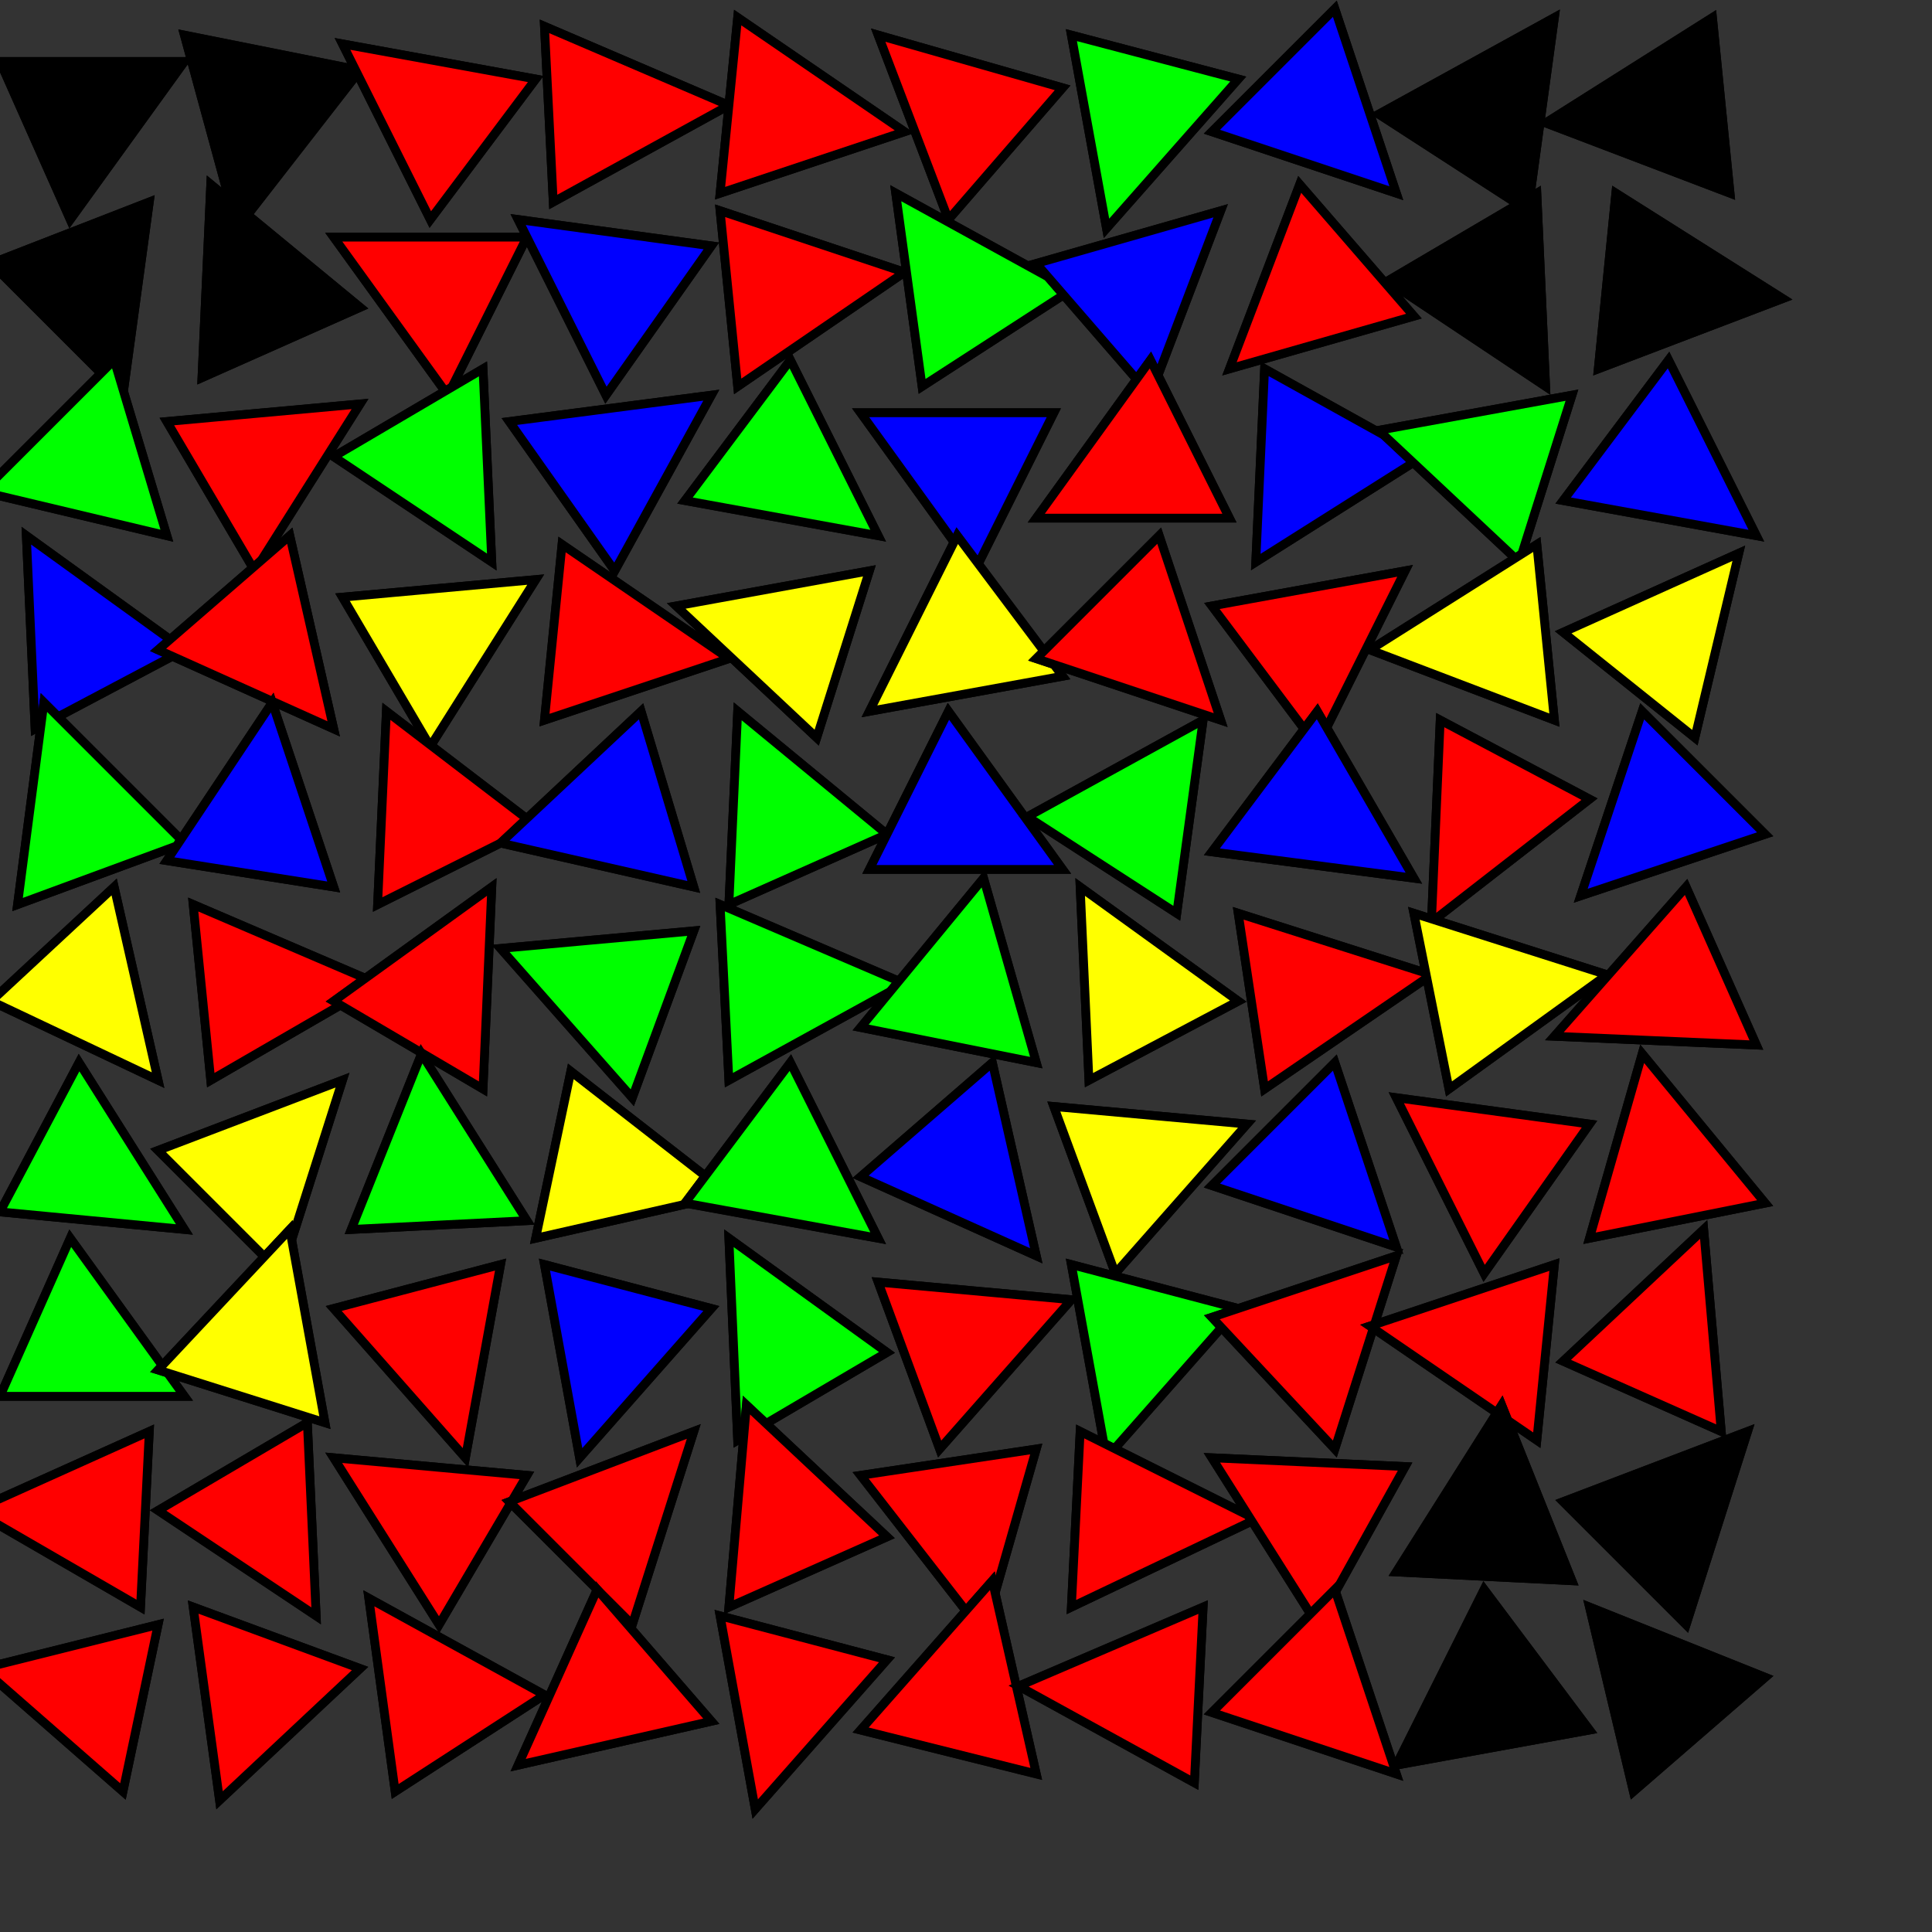 <svg width="220" height="220" xmlns="http://www.w3.org/2000/svg">
<rect width="100%" height="100%" fill="#333333" stroke="none"/>
<polygon points="21,7 0,7 8,25" fill="#000000" stroke="black" stroke-width="1" data-i="0" data-j="0"/>
<path d="M21,7 0,7 8,25 Z" fill="#000000" stroke="black" stroke-width="1" data-i="0" data-j="0"/>
<polygon points="27,26 41,8 21,4" fill="#000000" stroke="black" stroke-width="1" data-i="0" data-j="0"/>
<path d="M27,26 41,8 21,4 Z" fill="#000000" stroke="black" stroke-width="1" data-i="0" data-j="0"/>
<polygon points="14,45 17,23 -1,30" fill="#000000" stroke="black" stroke-width="1" data-i="0" data-j="0"/>
<path d="M14,45 17,23 -1,30 Z" fill="#000000" stroke="black" stroke-width="1" data-i="0" data-j="0"/>
<polygon points="24,21 23,43 41,35" fill="#000000" stroke="black" stroke-width="1" data-i="0" data-j="0"/>
<path d="M24,21 23,43 41,35 Z" fill="#000000" stroke="black" stroke-width="1" data-i="0" data-j="0"/>
<polygon points="39,5 49,25 61,9" fill="#ff0000" stroke="black" stroke-width="1" data-i="0" data-j="1"/>
<path d="M39,5 49,25 61,9 Z" fill="#ff0000" stroke="black" stroke-width="1" data-i="0" data-j="1"/>
<polygon points="83,12 62,3 63,23" fill="#ff0000" stroke="black" stroke-width="1" data-i="0" data-j="1"/>
<path d="M83,12 62,3 63,23 Z" fill="#ff0000" stroke="black" stroke-width="1" data-i="0" data-j="1"/>
<polygon points="38,27 51,45 60,27" fill="#ff0000" stroke="black" stroke-width="1" data-i="0" data-j="1"/>
<path d="M38,27 51,45 60,27 Z" fill="#ff0000" stroke="black" stroke-width="1" data-i="0" data-j="1"/>
<polygon points="59,25 69,45 81,28" fill="#0000ff" stroke="black" stroke-width="1" data-i="0" data-j="1"/>
<path d="M59,25 69,45 81,28 Z" fill="#0000ff" stroke="black" stroke-width="1" data-i="0" data-j="1"/>
<polygon points="103,15 84,2 82,22" fill="#ff0000" stroke="black" stroke-width="1" data-i="0" data-j="2"/>
<path d="M103,15 84,2 82,22 Z" fill="#ff0000" stroke="black" stroke-width="1" data-i="0" data-j="2"/>
<polygon points="100,4 108,25 121,10" fill="#ff0000" stroke="black" stroke-width="1" data-i="0" data-j="2"/>
<path d="M100,4 108,25 121,10 Z" fill="#ff0000" stroke="black" stroke-width="1" data-i="0" data-j="2"/>
<polygon points="103,31 82,24 84,44" fill="#ff0000" stroke="black" stroke-width="1" data-i="0" data-j="2"/>
<path d="M103,31 82,24 84,44 Z" fill="#ff0000" stroke="black" stroke-width="1" data-i="0" data-j="2"/>
<polygon points="102,22 105,44 122,33" fill="#00ff00" stroke="black" stroke-width="1" data-i="0" data-j="2"/>
<path d="M102,22 105,44 122,33 Z" fill="#00ff00" stroke="black" stroke-width="1" data-i="0" data-j="2"/>
<polygon points="126,26 141,9 122,4" fill="#00ff00" stroke="black" stroke-width="1" data-i="0" data-j="3"/>
<path d="M126,26 141,9 122,4 Z" fill="#00ff00" stroke="black" stroke-width="1" data-i="0" data-j="3"/>
<polygon points="159,22 152,1 138,15" fill="#0000ff" stroke="black" stroke-width="1" data-i="0" data-j="3"/>
<path d="M159,22 152,1 138,15 Z" fill="#0000ff" stroke="black" stroke-width="1" data-i="0" data-j="3"/>
<polygon points="139,24 118,30 131,45" fill="#0000ff" stroke="black" stroke-width="1" data-i="0" data-j="3"/>
<path d="M139,24 118,30 131,45 Z" fill="#0000ff" stroke="black" stroke-width="1" data-i="0" data-j="3"/>
<polygon points="140,42 161,36 148,21" fill="#ff0000" stroke="black" stroke-width="1" data-i="0" data-j="3"/>
<path d="M140,42 161,36 148,21 Z" fill="#ff0000" stroke="black" stroke-width="1" data-i="0" data-j="3"/>
<polygon points="177,2 157,13 174,24" fill="#000000" stroke="black" stroke-width="1" data-i="0" data-j="4"/>
<path d="M177,2 157,13 174,24 Z" fill="#000000" stroke="black" stroke-width="1" data-i="0" data-j="4"/>
<polygon points="176,14 197,22 195,2" fill="#000000" stroke="black" stroke-width="1" data-i="0" data-j="4"/>
<path d="M176,14 197,22 195,2 Z" fill="#000000" stroke="black" stroke-width="1" data-i="0" data-j="4"/>
<polygon points="176,44 175,22 158,32" fill="#000000" stroke="black" stroke-width="1" data-i="0" data-j="4"/>
<path d="M176,44 175,22 158,32 Z" fill="#000000" stroke="black" stroke-width="1" data-i="0" data-j="4"/>
<polygon points="203,34 184,22 182,42" fill="#000000" stroke="black" stroke-width="1" data-i="0" data-j="4"/>
<path d="M203,34 184,22 182,42 Z" fill="#000000" stroke="black" stroke-width="1" data-i="0" data-j="4"/>
<polygon points="-2,56 19,61 13,41" fill="#00ff00" stroke="black" stroke-width="1" data-i="1" data-j="0"/>
<path d="M-2,56 19,61 13,41 Z" fill="#00ff00" stroke="black" stroke-width="1" data-i="1" data-j="0"/>
<polygon points="41,46 19,48 29,65" fill="#ff0000" stroke="black" stroke-width="1" data-i="1" data-j="0"/>
<path d="M41,46 19,48 29,65 Z" fill="#ff0000" stroke="black" stroke-width="1" data-i="1" data-j="0"/>
<polygon points="3,61 4,83 21,74" fill="#0000ff" stroke="black" stroke-width="1" data-i="1" data-j="0"/>
<path d="M3,61 4,83 21,74 Z" fill="#0000ff" stroke="black" stroke-width="1" data-i="1" data-j="0"/>
<polygon points="38,83 33,61 18,74" fill="#ff0000" stroke="black" stroke-width="1" data-i="1" data-j="0"/>
<path d="M38,83 33,61 18,74 Z" fill="#ff0000" stroke="black" stroke-width="1" data-i="1" data-j="0"/>
<polygon points="56,64 55,42 38,52" fill="#00ff00" stroke="black" stroke-width="1" data-i="1" data-j="1"/>
<path d="M56,64 55,42 38,52 Z" fill="#00ff00" stroke="black" stroke-width="1" data-i="1" data-j="1"/>
<polygon points="81,45 58,48 70,65" fill="#0000ff" stroke="black" stroke-width="1" data-i="1" data-j="1"/>
<path d="M81,45 58,48 70,65 Z" fill="#0000ff" stroke="black" stroke-width="1" data-i="1" data-j="1"/>
<polygon points="61,66 39,68 49,85" fill="#ffff00" stroke="black" stroke-width="1" data-i="1" data-j="1"/>
<path d="M61,66 39,68 49,85 Z" fill="#ffff00" stroke="black" stroke-width="1" data-i="1" data-j="1"/>
<polygon points="83,75 64,62 62,82" fill="#ff0000" stroke="black" stroke-width="1" data-i="1" data-j="1"/>
<path d="M83,75 64,62 62,82 Z" fill="#ff0000" stroke="black" stroke-width="1" data-i="1" data-j="1"/>
<polygon points="100,61 90,41 78,57" fill="#00ff00" stroke="black" stroke-width="1" data-i="1" data-j="2"/>
<path d="M100,61 90,41 78,57 Z" fill="#00ff00" stroke="black" stroke-width="1" data-i="1" data-j="2"/>
<polygon points="98,47 111,65 120,47" fill="#0000ff" stroke="black" stroke-width="1" data-i="1" data-j="2"/>
<path d="M98,47 111,65 120,47 Z" fill="#0000ff" stroke="black" stroke-width="1" data-i="1" data-j="2"/>
<polygon points="77,69 93,84 99,65" fill="#ffff00" stroke="black" stroke-width="1" data-i="1" data-j="2"/>
<path d="M77,69 93,84 99,65 Z" fill="#ffff00" stroke="black" stroke-width="1" data-i="1" data-j="2"/>
<polygon points="99,81 121,77 109,61" fill="#ffff00" stroke="black" stroke-width="1" data-i="1" data-j="2"/>
<path d="M99,81 121,77 109,61 Z" fill="#ffff00" stroke="black" stroke-width="1" data-i="1" data-j="2"/>
<polygon points="118,59 140,59 131,41" fill="#ff0000" stroke="black" stroke-width="1" data-i="1" data-j="3"/>
<path d="M118,59 140,59 131,41 Z" fill="#ff0000" stroke="black" stroke-width="1" data-i="1" data-j="3"/>
<polygon points="143,64 162,52 144,42" fill="#0000ff" stroke="black" stroke-width="1" data-i="1" data-j="3"/>
<path d="M143,64 162,52 144,42 Z" fill="#0000ff" stroke="black" stroke-width="1" data-i="1" data-j="3"/>
<polygon points="139,82 132,61 118,75" fill="#ff0000" stroke="black" stroke-width="1" data-i="1" data-j="3"/>
<path d="M139,82 132,61 118,75 Z" fill="#ff0000" stroke="black" stroke-width="1" data-i="1" data-j="3"/>
<polygon points="160,65 138,69 150,85" fill="#ff0000" stroke="black" stroke-width="1" data-i="1" data-j="3"/>
<path d="M160,65 138,69 150,85 Z" fill="#ff0000" stroke="black" stroke-width="1" data-i="1" data-j="3"/>
<polygon points="157,49 173,64 179,45" fill="#00ff00" stroke="black" stroke-width="1" data-i="1" data-j="4"/>
<path d="M157,49 173,64 179,45 Z" fill="#00ff00" stroke="black" stroke-width="1" data-i="1" data-j="4"/>
<polygon points="200,61 190,41 178,57" fill="#0000ff" stroke="black" stroke-width="1" data-i="1" data-j="4"/>
<path d="M200,61 190,41 178,57 Z" fill="#0000ff" stroke="black" stroke-width="1" data-i="1" data-j="4"/>
<polygon points="156,74 177,82 175,62" fill="#ffff00" stroke="black" stroke-width="1" data-i="1" data-j="4"/>
<path d="M156,74 177,82 175,62 Z" fill="#ffff00" stroke="black" stroke-width="1" data-i="1" data-j="4"/>
<polygon points="198,63 178,72 193,84" fill="#ffff00" stroke="black" stroke-width="1" data-i="1" data-j="4"/>
<path d="M198,63 178,72 193,84 Z" fill="#ffff00" stroke="black" stroke-width="1" data-i="1" data-j="4"/>
<polygon points="5,80 2,103 21,96" fill="#00ff00" stroke="black" stroke-width="1" data-i="2" data-j="0"/>
<path d="M5,80 2,103 21,96 Z" fill="#00ff00" stroke="black" stroke-width="1" data-i="2" data-j="0"/>
<polygon points="31,80 19,98 38,101" fill="#0000ff" stroke="black" stroke-width="1" data-i="2" data-j="0"/>
<path d="M31,80 19,98 38,101 Z" fill="#0000ff" stroke="black" stroke-width="1" data-i="2" data-j="0"/>
<polygon points="18,123 13,101 -1,114" fill="#ffff00" stroke="black" stroke-width="1" data-i="2" data-j="0"/>
<path d="M18,123 13,101 -1,114 Z" fill="#ffff00" stroke="black" stroke-width="1" data-i="2" data-j="0"/>
<polygon points="43,112 22,103 24,123" fill="#ff0000" stroke="black" stroke-width="1" data-i="2" data-j="0"/>
<path d="M43,112 22,103 24,123 Z" fill="#ff0000" stroke="black" stroke-width="1" data-i="2" data-j="0"/>
<polygon points="44,81 43,103 61,94" fill="#ff0000" stroke="black" stroke-width="1" data-i="2" data-j="1"/>
<path d="M44,81 43,103 61,94 Z" fill="#ff0000" stroke="black" stroke-width="1" data-i="2" data-j="1"/>
<polygon points="57,96 79,101 73,81" fill="#0000ff" stroke="black" stroke-width="1" data-i="2" data-j="1"/>
<path d="M57,96 79,101 73,81 Z" fill="#0000ff" stroke="black" stroke-width="1" data-i="2" data-j="1"/>
<polygon points="56,101 38,114 55,124" fill="#ff0000" stroke="black" stroke-width="1" data-i="2" data-j="1"/>
<path d="M56,101 38,114 55,124 Z" fill="#ff0000" stroke="black" stroke-width="1" data-i="2" data-j="1"/>
<polygon points="57,108 72,125 79,106" fill="#00ff00" stroke="black" stroke-width="1" data-i="2" data-j="1"/>
<path d="M57,108 72,125 79,106 Z" fill="#00ff00" stroke="black" stroke-width="1" data-i="2" data-j="1"/>
<polygon points="84,81 83,103 101,95" fill="#00ff00" stroke="black" stroke-width="1" data-i="2" data-j="2"/>
<path d="M84,81 83,103 101,95 Z" fill="#00ff00" stroke="black" stroke-width="1" data-i="2" data-j="2"/>
<polygon points="121,99 108,81 99,99" fill="#0000ff" stroke="black" stroke-width="1" data-i="2" data-j="2"/>
<path d="M121,99 108,81 99,99 Z" fill="#0000ff" stroke="black" stroke-width="1" data-i="2" data-j="2"/>
<polygon points="103,112 82,103 83,123" fill="#00ff00" stroke="black" stroke-width="1" data-i="2" data-j="2"/>
<path d="M103,112 82,103 83,123 Z" fill="#00ff00" stroke="black" stroke-width="1" data-i="2" data-j="2"/>
<polygon points="112,100 98,117 118,121" fill="#00ff00" stroke="black" stroke-width="1" data-i="2" data-j="2"/>
<path d="M112,100 98,117 118,121 Z" fill="#00ff00" stroke="black" stroke-width="1" data-i="2" data-j="2"/>
<polygon points="137,82 117,93 134,104" fill="#00ff00" stroke="black" stroke-width="1" data-i="2" data-j="3"/>
<path d="M137,82 117,93 134,104 Z" fill="#00ff00" stroke="black" stroke-width="1" data-i="2" data-j="3"/>
<polygon points="161,100 150,81 138,97" fill="#0000ff" stroke="black" stroke-width="1" data-i="2" data-j="3"/>
<path d="M161,100 150,81 138,97 Z" fill="#0000ff" stroke="black" stroke-width="1" data-i="2" data-j="3"/>
<polygon points="123,101 124,123 141,114" fill="#ffff00" stroke="black" stroke-width="1" data-i="2" data-j="3"/>
<path d="M123,101 124,123 141,114 Z" fill="#ffff00" stroke="black" stroke-width="1" data-i="2" data-j="3"/>
<polygon points="163,111 141,104 144,124" fill="#ff0000" stroke="black" stroke-width="1" data-i="2" data-j="3"/>
<path d="M163,111 141,104 144,124 Z" fill="#ff0000" stroke="black" stroke-width="1" data-i="2" data-j="3"/>
<polygon points="163,105 181,91 164,82" fill="#ff0000" stroke="black" stroke-width="1" data-i="2" data-j="4"/>
<path d="M163,105 181,91 164,82 Z" fill="#ff0000" stroke="black" stroke-width="1" data-i="2" data-j="4"/>
<polygon points="180,102 201,95 187,81" fill="#0000ff" stroke="black" stroke-width="1" data-i="2" data-j="4"/>
<path d="M180,102 201,95 187,81 Z" fill="#0000ff" stroke="black" stroke-width="1" data-i="2" data-j="4"/>
<polygon points="183,111 161,104 165,124" fill="#ffff00" stroke="black" stroke-width="1" data-i="2" data-j="4"/>
<path d="M183,111 161,104 165,124 Z" fill="#ffff00" stroke="black" stroke-width="1" data-i="2" data-j="4"/>
<polygon points="177,118 200,119 192,101" fill="#ff0000" stroke="black" stroke-width="1" data-i="2" data-j="4"/>
<path d="M177,118 200,119 192,101 Z" fill="#ff0000" stroke="black" stroke-width="1" data-i="2" data-j="4"/>
<polygon points="21,140 9,121 0,138" fill="#00ff00" stroke="black" stroke-width="1" data-i="3" data-j="0"/>
<path d="M21,140 9,121 0,138 Z" fill="#00ff00" stroke="black" stroke-width="1" data-i="3" data-j="0"/>
<polygon points="39,123 18,131 32,145" fill="#ffff00" stroke="black" stroke-width="1" data-i="3" data-j="0"/>
<path d="M39,123 18,131 32,145 Z" fill="#ffff00" stroke="black" stroke-width="1" data-i="3" data-j="0"/>
<polygon points="21,159 8,141 0,159" fill="#00ff00" stroke="black" stroke-width="1" data-i="3" data-j="0"/>
<path d="M21,159 8,141 0,159 Z" fill="#00ff00" stroke="black" stroke-width="1" data-i="3" data-j="0"/>
<polygon points="33,140 18,156 37,162" fill="#ffff00" stroke="black" stroke-width="1" data-i="3" data-j="0"/>
<path d="M33,140 18,156 37,162 Z" fill="#ffff00" stroke="black" stroke-width="1" data-i="3" data-j="0"/>
<polygon points="48,120 40,140 60,139" fill="#00ff00" stroke="black" stroke-width="1" data-i="3" data-j="1"/>
<path d="M48,120 40,140 60,139 Z" fill="#00ff00" stroke="black" stroke-width="1" data-i="3" data-j="1"/>
<polygon points="83,136 65,122 61,141" fill="#ffff00" stroke="black" stroke-width="1" data-i="3" data-j="1"/>
<path d="M83,136 65,122 61,141 Z" fill="#ffff00" stroke="black" stroke-width="1" data-i="3" data-j="1"/>
<polygon points="53,166 57,144 38,149" fill="#ff0000" stroke="black" stroke-width="1" data-i="3" data-j="1"/>
<path d="M53,166 57,144 38,149 Z" fill="#ff0000" stroke="black" stroke-width="1" data-i="3" data-j="1"/>
<polygon points="66,166 81,149 62,144" fill="#0000ff" stroke="black" stroke-width="1" data-i="3" data-j="1"/>
<path d="M66,166 81,149 62,144 Z" fill="#0000ff" stroke="black" stroke-width="1" data-i="3" data-j="1"/>
<polygon points="100,141 90,121 78,137" fill="#00ff00" stroke="black" stroke-width="1" data-i="3" data-j="2"/>
<path d="M100,141 90,121 78,137 Z" fill="#00ff00" stroke="black" stroke-width="1" data-i="3" data-j="2"/>
<polygon points="118,143 113,121 98,134" fill="#0000ff" stroke="black" stroke-width="1" data-i="3" data-j="2"/>
<path d="M118,143 113,121 98,134 Z" fill="#0000ff" stroke="black" stroke-width="1" data-i="3" data-j="2"/>
<polygon points="83,141 84,164 101,154" fill="#00ff00" stroke="black" stroke-width="1" data-i="3" data-j="2"/>
<path d="M83,141 84,164 101,154 Z" fill="#00ff00" stroke="black" stroke-width="1" data-i="3" data-j="2"/>
<polygon points="122,148 100,146 107,165" fill="#ff0000" stroke="black" stroke-width="1" data-i="3" data-j="2"/>
<path d="M122,148 100,146 107,165 Z" fill="#ff0000" stroke="black" stroke-width="1" data-i="3" data-j="2"/>
<polygon points="142,128 120,126 127,145" fill="#ffff00" stroke="black" stroke-width="1" data-i="3" data-j="3"/>
<path d="M142,128 120,126 127,145 Z" fill="#ffff00" stroke="black" stroke-width="1" data-i="3" data-j="3"/>
<polygon points="159,142 152,121 138,135" fill="#0000ff" stroke="black" stroke-width="1" data-i="3" data-j="3"/>
<path d="M159,142 152,121 138,135 Z" fill="#0000ff" stroke="black" stroke-width="1" data-i="3" data-j="3"/>
<polygon points="126,166 141,149 122,144" fill="#00ff00" stroke="black" stroke-width="1" data-i="3" data-j="3"/>
<path d="M126,166 141,149 122,144 Z" fill="#00ff00" stroke="black" stroke-width="1" data-i="3" data-j="3"/>
<polygon points="159,143 138,150 152,165" fill="#ff0000" stroke="black" stroke-width="1" data-i="3" data-j="3"/>
<path d="M159,143 138,150 152,165 Z" fill="#ff0000" stroke="black" stroke-width="1" data-i="3" data-j="3"/>
<polygon points="159,125 169,145 181,128" fill="#ff0000" stroke="black" stroke-width="1" data-i="3" data-j="4"/>
<path d="M159,125 169,145 181,128 Z" fill="#ff0000" stroke="black" stroke-width="1" data-i="3" data-j="4"/>
<polygon points="187,120 181,141 201,137" fill="#ff0000" stroke="black" stroke-width="1" data-i="3" data-j="4"/>
<path d="M187,120 181,141 201,137 Z" fill="#ff0000" stroke="black" stroke-width="1" data-i="3" data-j="4"/>
<polygon points="156,151 175,164 177,144" fill="#ff0000" stroke="black" stroke-width="1" data-i="3" data-j="4"/>
<path d="M156,151 175,164 177,144 Z" fill="#ff0000" stroke="black" stroke-width="1" data-i="3" data-j="4"/>
<polygon points="194,140 178,155 196,163" fill="#ff0000" stroke="black" stroke-width="1" data-i="3" data-j="4"/>
<path d="M194,140 178,155 196,163 Z" fill="#ff0000" stroke="black" stroke-width="1" data-i="3" data-j="4"/>
<polygon points="-3,172 16,183 17,163" fill="#ff0000" stroke="black" stroke-width="1" data-i="4" data-j="0"/>
<path d="M-3,172 16,183 17,163 Z" fill="#ff0000" stroke="black" stroke-width="1" data-i="4" data-j="0"/>
<polygon points="36,184 35,162 18,172" fill="#ff0000" stroke="black" stroke-width="1" data-i="4" data-j="0"/>
<path d="M36,184 35,162 18,172 Z" fill="#ff0000" stroke="black" stroke-width="1" data-i="4" data-j="0"/>
<polygon points="-2,190 14,204 18,185" fill="#ff0000" stroke="black" stroke-width="1" data-i="4" data-j="0"/>
<path d="M-2,190 14,204 18,185 Z" fill="#ff0000" stroke="black" stroke-width="1" data-i="4" data-j="0"/>
<polygon points="25,205 41,190 22,183" fill="#ff0000" stroke="black" stroke-width="1" data-i="4" data-j="0"/>
<path d="M25,205 41,190 22,183 Z" fill="#ff0000" stroke="black" stroke-width="1" data-i="4" data-j="0"/>
<polygon points="38,166 50,185 60,168" fill="#ff0000" stroke="black" stroke-width="1" data-i="4" data-j="1"/>
<path d="M38,166 50,185 60,168 Z" fill="#ff0000" stroke="black" stroke-width="1" data-i="4" data-j="1"/>
<polygon points="79,163 58,171 72,185" fill="#ff0000" stroke="black" stroke-width="1" data-i="4" data-j="1"/>
<path d="M79,163 58,171 72,185 Z" fill="#ff0000" stroke="black" stroke-width="1" data-i="4" data-j="1"/>
<polygon points="42,182 45,204 62,193" fill="#ff0000" stroke="black" stroke-width="1" data-i="4" data-j="1"/>
<path d="M42,182 45,204 62,193 Z" fill="#ff0000" stroke="black" stroke-width="1" data-i="4" data-j="1"/>
<polygon points="59,201 81,196 68,181" fill="#ff0000" stroke="black" stroke-width="1" data-i="4" data-j="1"/>
<path d="M59,201 81,196 68,181 Z" fill="#ff0000" stroke="black" stroke-width="1" data-i="4" data-j="1"/>
<polygon points="85,160 83,183 101,175" fill="#ff0000" stroke="black" stroke-width="1" data-i="4" data-j="2"/>
<path d="M85,160 83,183 101,175 Z" fill="#ff0000" stroke="black" stroke-width="1" data-i="4" data-j="2"/>
<polygon points="112,186 118,165 98,168" fill="#ff0000" stroke="black" stroke-width="1" data-i="4" data-j="2"/>
<path d="M112,186 118,165 98,168 Z" fill="#ff0000" stroke="black" stroke-width="1" data-i="4" data-j="2"/>
<polygon points="86,206 101,189 82,184" fill="#ff0000" stroke="black" stroke-width="1" data-i="4" data-j="2"/>
<path d="M86,206 101,189 82,184 Z" fill="#ff0000" stroke="black" stroke-width="1" data-i="4" data-j="2"/>
<polygon points="113,180 98,197 118,202" fill="#ff0000" stroke="black" stroke-width="1" data-i="4" data-j="2"/>
<path d="M113,180 98,197 118,202 Z" fill="#ff0000" stroke="black" stroke-width="1" data-i="4" data-j="2"/>
<polygon points="143,173 123,163 122,183" fill="#ff0000" stroke="black" stroke-width="1" data-i="4" data-j="3"/>
<path d="M143,173 123,163 122,183 Z" fill="#ff0000" stroke="black" stroke-width="1" data-i="4" data-j="3"/>
<polygon points="138,166 150,185 160,167" fill="#ff0000" stroke="black" stroke-width="1" data-i="4" data-j="3"/>
<path d="M138,166 150,185 160,167 Z" fill="#ff0000" stroke="black" stroke-width="1" data-i="4" data-j="3"/>
<polygon points="116,192 136,203 137,183" fill="#ff0000" stroke="black" stroke-width="1" data-i="4" data-j="3"/>
<path d="M116,192 136,203 137,183 Z" fill="#ff0000" stroke="black" stroke-width="1" data-i="4" data-j="3"/>
<polygon points="159,202 152,181 138,195" fill="#ff0000" stroke="black" stroke-width="1" data-i="4" data-j="3"/>
<path d="M159,202 152,181 138,195 Z" fill="#ff0000" stroke="black" stroke-width="1" data-i="4" data-j="3"/>
<polygon points="171,160 159,179 179,180" fill="#000000" stroke="black" stroke-width="1" data-i="4" data-j="4"/>
<path d="M171,160 159,179 179,180 Z" fill="#000000" stroke="black" stroke-width="1" data-i="4" data-j="4"/>
<polygon points="199,163 178,171 192,185" fill="#000000" stroke="black" stroke-width="1" data-i="4" data-j="4"/>
<path d="M199,163 178,171 192,185 Z" fill="#000000" stroke="black" stroke-width="1" data-i="4" data-j="4"/>
<polygon points="159,201 181,197 169,181" fill="#000000" stroke="black" stroke-width="1" data-i="4" data-j="4"/>
<path d="M159,201 181,197 169,181 Z" fill="#000000" stroke="black" stroke-width="1" data-i="4" data-j="4"/>
<polygon points="181,183 186,204 201,191" fill="#000000" stroke="black" stroke-width="1" data-i="4" data-j="4"/>
<path d="M181,183 186,204 201,191 Z" fill="#000000" stroke="black" stroke-width="1" data-i="4" data-j="4"/>
</svg>